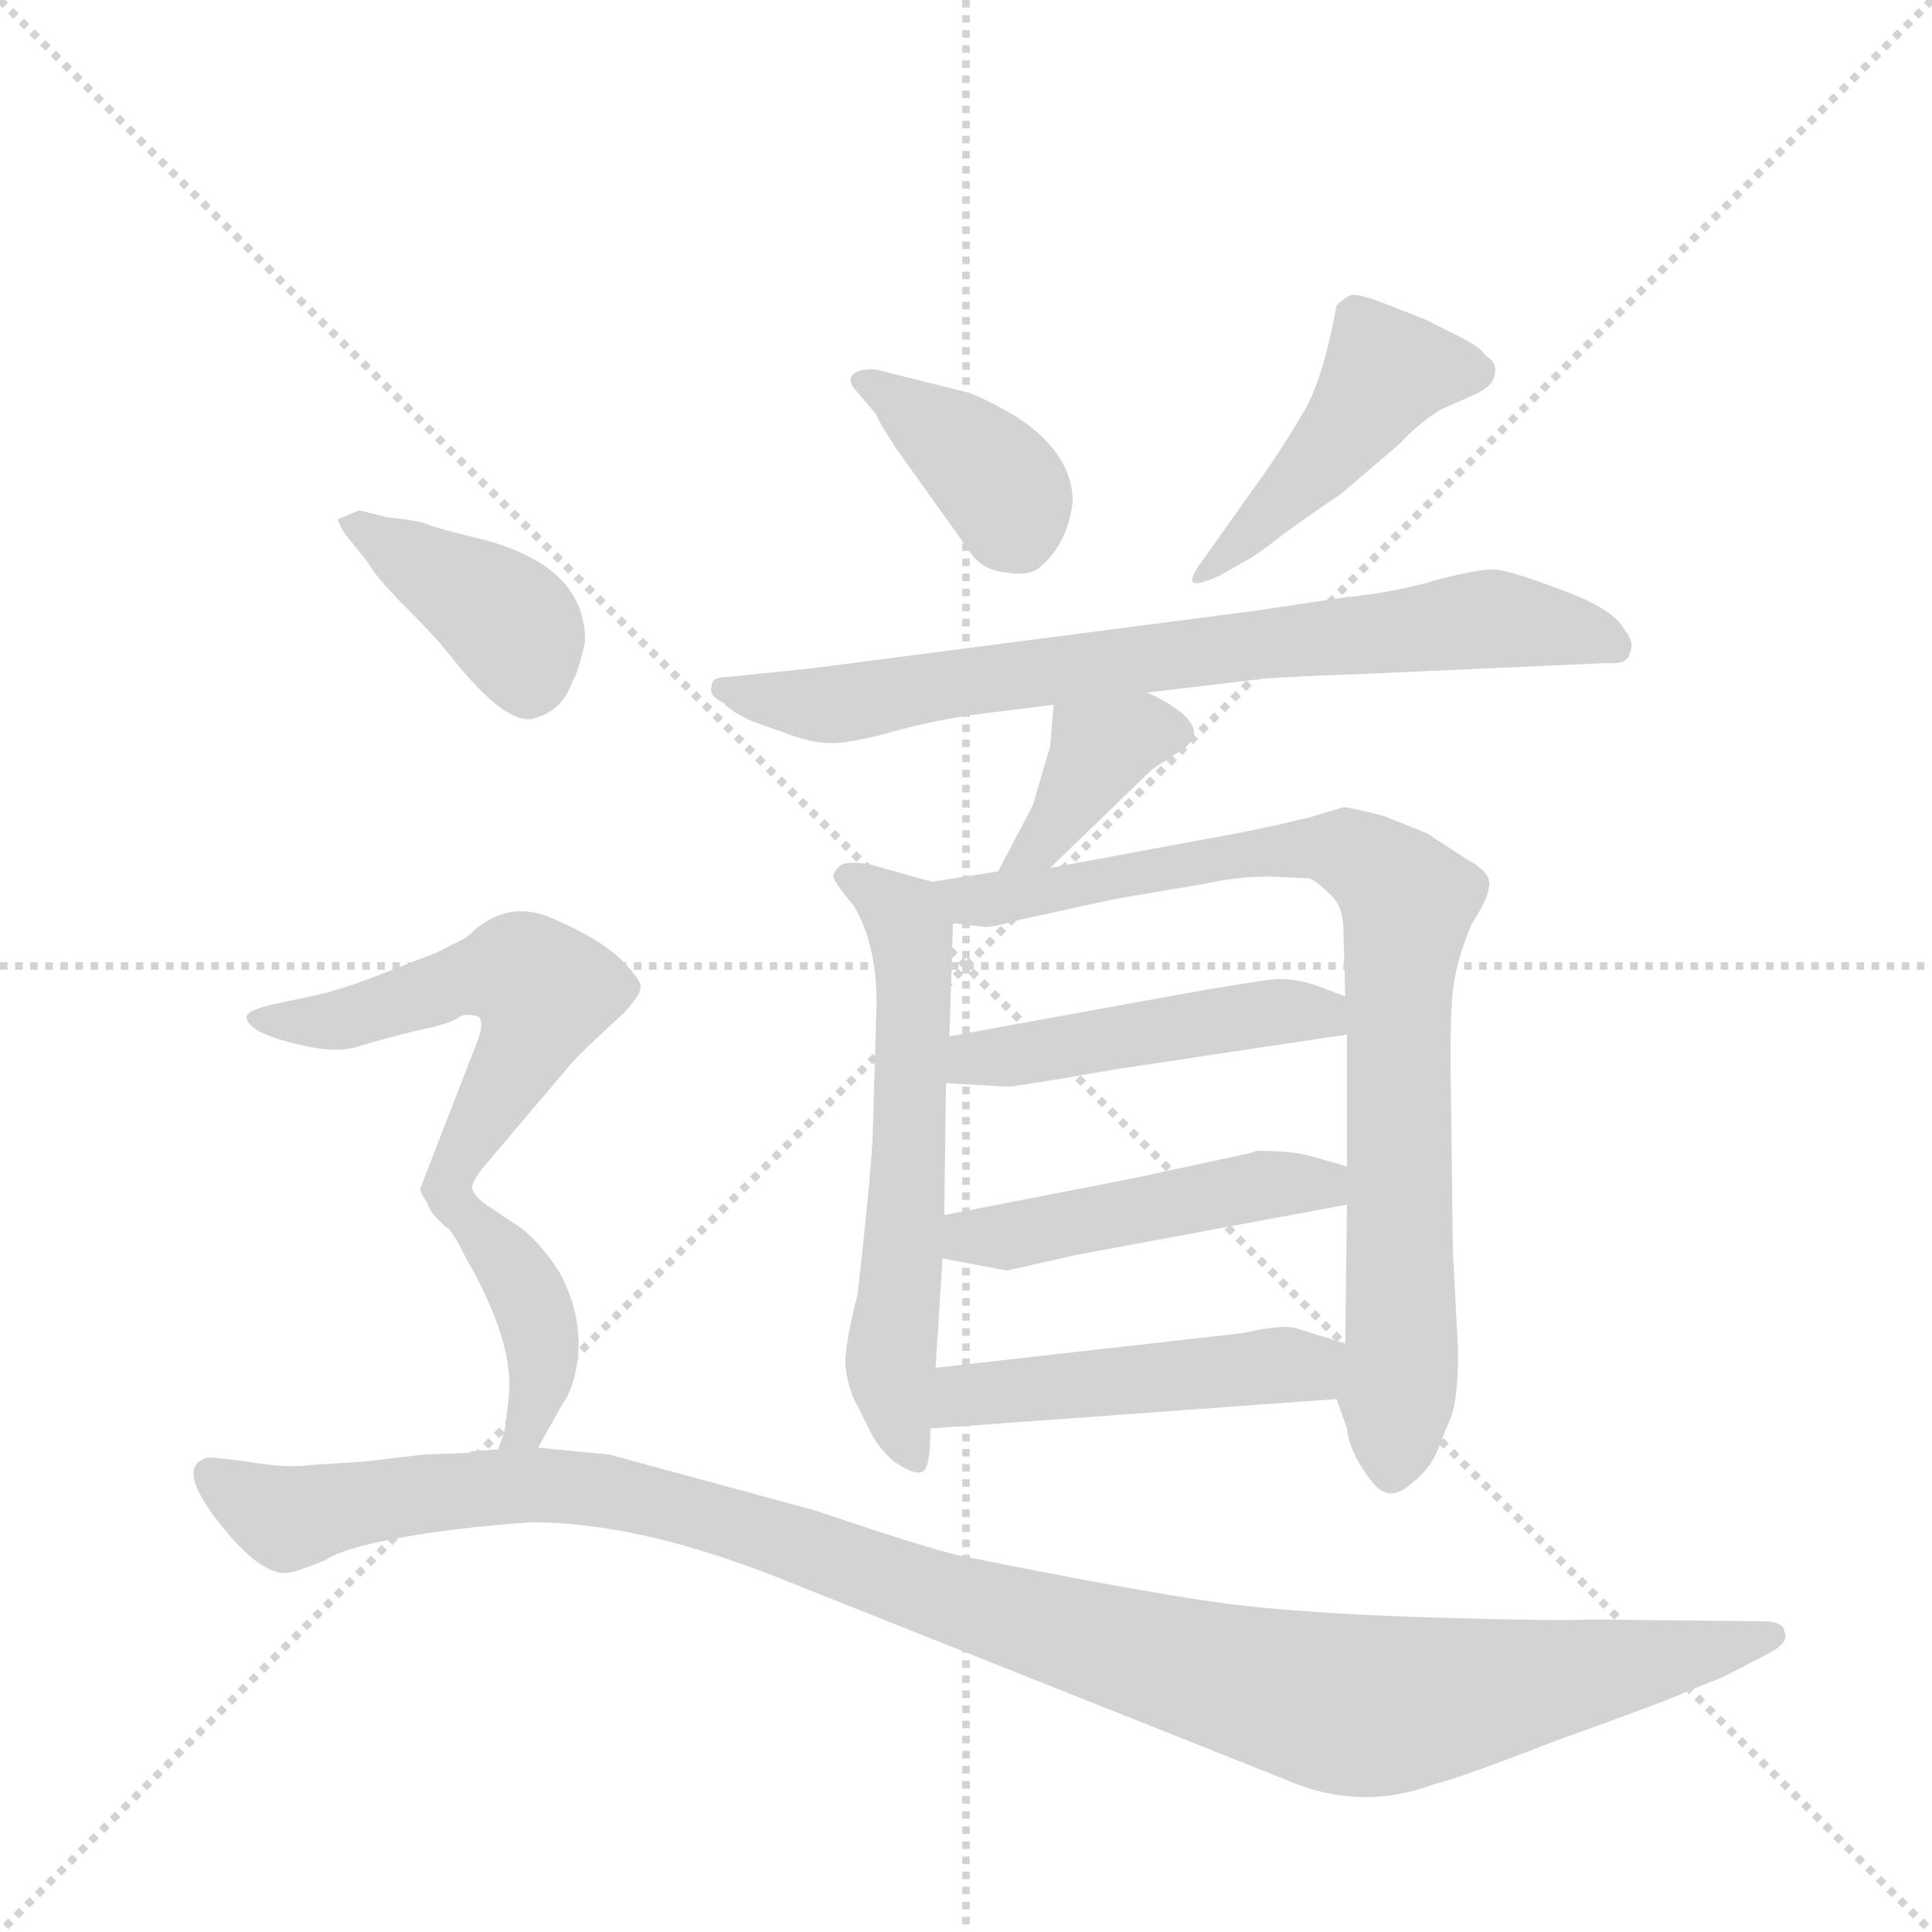 <svg version="1.1" viewBox="0 0 1024 1024" xmlns="http://www.w3.org/2000/svg">
  <g stroke="lightgray" stroke-dasharray="1,1" stroke-width="1" transform="scale(4, 4)">
    <line x1="0" y1="0" x2="256" y2="256"></line>
    <line x1="256" y1="0" x2="0" y2="256"></line>
    <line x1="128" y1="0" x2="128" y2="256"></line>
    <line x1="0" y1="128" x2="256" y2="128"></line>
  </g>
  <g transform="scale(0.92, -0.92) translate(60, -900)">
    <style type="text/css">
      
        @keyframes keyframes0 {
          from {
            stroke: blue;
            stroke-dashoffset: 386;
            stroke-width: 128;
          }
          56% {
            animation-timing-function: step-end;
            stroke: blue;
            stroke-dashoffset: 0;
            stroke-width: 128;
          }
          to {
            stroke: black;
            stroke-width: 1024;
          }
        }
        #make-me-a-hanzi-animation-0 {
          animation: keyframes0 0.564s both;
          animation-delay: 0s;
          animation-timing-function: linear;
        }
      
        @keyframes keyframes1 {
          from {
            stroke: blue;
            stroke-dashoffset: 465;
            stroke-width: 128;
          }
          60% {
            animation-timing-function: step-end;
            stroke: blue;
            stroke-dashoffset: 0;
            stroke-width: 128;
          }
          to {
            stroke: black;
            stroke-width: 1024;
          }
        }
        #make-me-a-hanzi-animation-1 {
          animation: keyframes1 0.628s both;
          animation-delay: 0.564s;
          animation-timing-function: linear;
        }
      
        @keyframes keyframes2 {
          from {
            stroke: blue;
            stroke-dashoffset: 773;
            stroke-width: 128;
          }
          72% {
            animation-timing-function: step-end;
            stroke: blue;
            stroke-dashoffset: 0;
            stroke-width: 128;
          }
          to {
            stroke: black;
            stroke-width: 1024;
          }
        }
        #make-me-a-hanzi-animation-2 {
          animation: keyframes2 0.879s both;
          animation-delay: 1.193s;
          animation-timing-function: linear;
        }
      
        @keyframes keyframes3 {
          from {
            stroke: blue;
            stroke-dashoffset: 388;
            stroke-width: 128;
          }
          56% {
            animation-timing-function: step-end;
            stroke: blue;
            stroke-dashoffset: 0;
            stroke-width: 128;
          }
          to {
            stroke: black;
            stroke-width: 1024;
          }
        }
        #make-me-a-hanzi-animation-3 {
          animation: keyframes3 0.566s both;
          animation-delay: 2.072s;
          animation-timing-function: linear;
        }
      
        @keyframes keyframes4 {
          from {
            stroke: blue;
            stroke-dashoffset: 614;
            stroke-width: 128;
          }
          67% {
            animation-timing-function: step-end;
            stroke: blue;
            stroke-dashoffset: 0;
            stroke-width: 128;
          }
          to {
            stroke: black;
            stroke-width: 1024;
          }
        }
        #make-me-a-hanzi-animation-4 {
          animation: keyframes4 0.75s both;
          animation-delay: 2.637s;
          animation-timing-function: linear;
        }
      
        @keyframes keyframes5 {
          from {
            stroke: blue;
            stroke-dashoffset: 867;
            stroke-width: 128;
          }
          74% {
            animation-timing-function: step-end;
            stroke: blue;
            stroke-dashoffset: 0;
            stroke-width: 128;
          }
          to {
            stroke: black;
            stroke-width: 1024;
          }
        }
        #make-me-a-hanzi-animation-5 {
          animation: keyframes5 0.956s both;
          animation-delay: 3.387s;
          animation-timing-function: linear;
        }
      
        @keyframes keyframes6 {
          from {
            stroke: blue;
            stroke-dashoffset: 480;
            stroke-width: 128;
          }
          61% {
            animation-timing-function: step-end;
            stroke: blue;
            stroke-dashoffset: 0;
            stroke-width: 128;
          }
          to {
            stroke: black;
            stroke-width: 1024;
          }
        }
        #make-me-a-hanzi-animation-6 {
          animation: keyframes6 0.641s both;
          animation-delay: 4.343s;
          animation-timing-function: linear;
        }
      
        @keyframes keyframes7 {
          from {
            stroke: blue;
            stroke-dashoffset: 482;
            stroke-width: 128;
          }
          61% {
            animation-timing-function: step-end;
            stroke: blue;
            stroke-dashoffset: 0;
            stroke-width: 128;
          }
          to {
            stroke: black;
            stroke-width: 1024;
          }
        }
        #make-me-a-hanzi-animation-7 {
          animation: keyframes7 0.642s both;
          animation-delay: 4.983s;
          animation-timing-function: linear;
        }
      
        @keyframes keyframes8 {
          from {
            stroke: blue;
            stroke-dashoffset: 490;
            stroke-width: 128;
          }
          61% {
            animation-timing-function: step-end;
            stroke: blue;
            stroke-dashoffset: 0;
            stroke-width: 128;
          }
          to {
            stroke: black;
            stroke-width: 1024;
          }
        }
        #make-me-a-hanzi-animation-8 {
          animation: keyframes8 0.649s both;
          animation-delay: 5.625s;
          animation-timing-function: linear;
        }
      
        @keyframes keyframes9 {
          from {
            stroke: blue;
            stroke-dashoffset: 399;
            stroke-width: 128;
          }
          56% {
            animation-timing-function: step-end;
            stroke: blue;
            stroke-dashoffset: 0;
            stroke-width: 128;
          }
          to {
            stroke: black;
            stroke-width: 1024;
          }
        }
        #make-me-a-hanzi-animation-9 {
          animation: keyframes9 0.575s both;
          animation-delay: 6.274s;
          animation-timing-function: linear;
        }
      
        @keyframes keyframes10 {
          from {
            stroke: blue;
            stroke-dashoffset: 569;
            stroke-width: 128;
          }
          65% {
            animation-timing-function: step-end;
            stroke: blue;
            stroke-dashoffset: 0;
            stroke-width: 128;
          }
          to {
            stroke: black;
            stroke-width: 1024;
          }
        }
        #make-me-a-hanzi-animation-10 {
          animation: keyframes10 0.713s both;
          animation-delay: 6.849s;
          animation-timing-function: linear;
        }
      
        @keyframes keyframes11 {
          from {
            stroke: blue;
            stroke-dashoffset: 412;
            stroke-width: 128;
          }
          57% {
            animation-timing-function: step-end;
            stroke: blue;
            stroke-dashoffset: 0;
            stroke-width: 128;
          }
          to {
            stroke: black;
            stroke-width: 1024;
          }
        }
        #make-me-a-hanzi-animation-11 {
          animation: keyframes11 0.585s both;
          animation-delay: 7.562s;
          animation-timing-function: linear;
        }
      
        @keyframes keyframes12 {
          from {
            stroke: blue;
            stroke-dashoffset: 1182;
            stroke-width: 128;
          }
          79% {
            animation-timing-function: step-end;
            stroke: blue;
            stroke-dashoffset: 0;
            stroke-width: 128;
          }
          to {
            stroke: black;
            stroke-width: 1024;
          }
        }
        #make-me-a-hanzi-animation-12 {
          animation: keyframes12 1.212s both;
          animation-delay: 8.147s;
          animation-timing-function: linear;
        }
      
    </style>
    
      <path d="M 434 674 L 445 661 Q 445 659 456 642 L 501 579 Q 508 571 521 570 Q 534 568 540 574 Q 555 587 558 611 Q 558 638 527 659 Q 509 670 497 674 L 445 687 Q 435 688 431 684 Q 428 680 434 674 Z" fill="lightgray"></path>
    
      <path d="M 664 621 L 632 576 Q 626 568 627 565 Q 628 562 642 568 L 656 576 Q 664 580 679 592 Q 694 603 712 615 L 746 644 Q 757 656 770 664 L 788 672 Q 800 677 801 684 Q 803 691 796 695 Q 793 700 781 706 L 761 716 L 738 725 Q 723 731 718 730 Q 714 728 710 724 Q 702 680 690 661 Q 679 642 664 621 Z" fill="lightgray"></path>
    
      <path d="M 716 556 L 662 548 L 408 515 L 359 510 Q 350 510 350 505 Q 348 499 357 495 Q 360 491 372 485 L 397 476 Q 409 472 417 472 Q 425 471 449 477 Q 473 484 499 488 L 547 494 L 601 501 L 668 509 Q 679 510 731 512 L 866 518 Q 878 517 879 524 Q 882 530 876 537 Q 870 549 840 560 Q 811 571 801 572 Q 791 572 768 566 Q 745 559 716 556 Z" fill="lightgray"></path>
    
      <path d="M 547 494 L 545 470 L 535 436 L 515 398 C 501 371 523 379 545 400 L 604 457 L 621 468 Q 626 471 628 478 Q 627 489 601 501 C 574 514 549 524 547 494 Z" fill="lightgray"></path>
    
      <path d="M 477 392 L 441 402 Q 430 404 425 402 Q 420 398 420 395 Q 421 391 432 378 Q 445 356 445 322 L 443 254 Q 443 233 434 154 Q 427 127 427 114 Q 428 103 432 94 L 442 74 Q 447 65 455 58 Q 467 50 471 52 Q 476 53 476 77 L 479 112 L 483 175 L 484 200 L 485 276 L 487 303 L 489 368 C 490 388 490 388 477 392 Z" fill="lightgray"></path>
    
      <path d="M 515 398 L 477 392 C 447 387 459 371 489 368 L 508 366 Q 513 366 527 370 L 582 382 L 635 391 Q 653 395 671 395 L 694 394 Q 698 393 707 384 Q 714 378 714 362 L 715 326 L 716 304 L 716 228 L 716 206 L 715 126 L 710 94 L 716 77 Q 717 66 725 54 Q 733 41 739 40 Q 745 38 754 46 Q 764 54 768 64 L 776 84 Q 780 94 780 122 L 777 180 L 776 264 Q 775 310 777 329 Q 779 347 788 368 Q 798 383 798 391 Q 798 398 785 405 L 762 420 L 737 430 Q 717 435 714 435 L 694 429 Q 669 423 653 420 L 545 400 L 515 398 Z" fill="lightgray"></path>
    
      <path d="M 485 276 L 520 274 Q 526 274 583 284 L 716 304 C 746 308 743 315 715 326 L 699 332 Q 688 336 676 336 Q 664 335 619 327 L 487 303 C 457 298 455 278 485 276 Z" fill="lightgray"></path>
    
      <path d="M 483 175 L 520 168 L 560 177 L 716 206 C 745 211 745 220 716 228 L 695 234 Q 685 237 664 237 Q 662 236 657 235 L 592 221 L 484 200 C 455 194 454 181 483 175 Z" fill="lightgray"></path>
    
      <path d="M 476 77 L 710 94 C 740 96 744 117 715 126 L 686 135 Q 678 137 656 132 L 479 112 C 449 109 446 75 476 77 Z" fill="lightgray"></path>
    
      <path d="M 139 592 L 152 576 Q 156 568 173 551 Q 190 534 198 524 Q 231 482 247 486 Q 264 490 270 508 Q 273 512 277 530 Q 278 573 219 589 Q 190 596 186 598 Q 182 600 163 602 L 147 606 L 135 601 Q 134 600 139 592 Z" fill="lightgray"></path>
    
      <path d="M 212 216 Q 212 219 218 227 L 268 286 Q 271 290 285 303 L 300 317 Q 309 327 309 331 Q 310 335 297 348 Q 284 360 258 371 Q 233 382 212 363 Q 209 360 207 359 L 191 351 L 155 337 Q 134 329 119 326 L 100 322 Q 86 319 83 316 Q 80 313 86 308 Q 92 303 113 298 Q 134 293 146 297 Q 159 301 179 306 Q 200 310 206 315 Q 212 316 216 314 Q 219 310 215 300 L 182 215 Q 182 212 194 196 C 199 190 199 190 212 216 Z" fill="lightgray"></path>
    
      <path d="M 250 66 L 264 91 Q 268 96 271 107 Q 278 135 264 164 Q 255 180 241 192 L 220 206 Q 212 212 212 216 C 199 243 171 215 194 196 Q 200 193 208 176 Q 237 126 233 94 L 231 78 Q 231 76 227 65 C 217 37 235 40 250 66 Z" fill="lightgray"></path>
    
      <path d="M 209 63 L 184 62 L 150 58 L 119 56 Q 105 54 82 58 Q 60 61 59 60 Q 41 55 66 23 Q 91 -9 107 -6 Q 112 -5 127 1 Q 137 8 170 14 Q 203 20 246 23 Q 307 23 386 -8 L 680 -125 Q 723 -144 766 -128 Q 782 -124 836 -103 Q 903 -79 913 -74 L 933 -66 L 960 -52 Q 971 -46 968 -40 Q 968 -34 954 -34 L 857 -33 Q 840 -34 770 -32 Q 701 -30 656 -25 Q 611 -20 492 4 Q 471 9 409 30 L 291 62 L 250 66 L 227 65 L 212 64 Q 211 63 209 63 Z" fill="lightgray"></path>
    
    
      <clipPath id="make-me-a-hanzi-clip-0">
        <path d="M 434 674 L 445 661 Q 445 659 456 642 L 501 579 Q 508 571 521 570 Q 534 568 540 574 Q 555 587 558 611 Q 558 638 527 659 Q 509 670 497 674 L 445 687 Q 435 688 431 684 Q 428 680 434 674 Z"></path>
      </clipPath>
      <path clip-path="url(#make-me-a-hanzi-clip-0)" d="M 439 681 L 512 626 L 527 590" fill="none" id="make-me-a-hanzi-animation-0" stroke-dasharray="258 516" stroke-linecap="round"></path>
    
      <clipPath id="make-me-a-hanzi-clip-1">
        <path d="M 664 621 L 632 576 Q 626 568 627 565 Q 628 562 642 568 L 656 576 Q 664 580 679 592 Q 694 603 712 615 L 746 644 Q 757 656 770 664 L 788 672 Q 800 677 801 684 Q 803 691 796 695 Q 793 700 781 706 L 761 716 L 738 725 Q 723 731 718 730 Q 714 728 710 724 Q 702 680 690 661 Q 679 642 664 621 Z"></path>
      </clipPath>
      <path clip-path="url(#make-me-a-hanzi-clip-1)" d="M 790 686 L 739 686 L 713 648 L 634 568" fill="none" id="make-me-a-hanzi-animation-1" stroke-dasharray="337 674" stroke-linecap="round"></path>
    
      <clipPath id="make-me-a-hanzi-clip-2">
        <path d="M 716 556 L 662 548 L 408 515 L 359 510 Q 350 510 350 505 Q 348 499 357 495 Q 360 491 372 485 L 397 476 Q 409 472 417 472 Q 425 471 449 477 Q 473 484 499 488 L 547 494 L 601 501 L 668 509 Q 679 510 731 512 L 866 518 Q 878 517 879 524 Q 882 530 876 537 Q 870 549 840 560 Q 811 571 801 572 Q 791 572 768 566 Q 745 559 716 556 Z"></path>
      </clipPath>
      <path clip-path="url(#make-me-a-hanzi-clip-2)" d="M 357 503 L 420 494 L 792 543 L 869 529" fill="none" id="make-me-a-hanzi-animation-2" stroke-dasharray="645 1290" stroke-linecap="round"></path>
    
      <clipPath id="make-me-a-hanzi-clip-3">
        <path d="M 547 494 L 545 470 L 535 436 L 515 398 C 501 371 523 379 545 400 L 604 457 L 621 468 Q 626 471 628 478 Q 627 489 601 501 C 574 514 549 524 547 494 Z"></path>
      </clipPath>
      <path clip-path="url(#make-me-a-hanzi-clip-3)" d="M 618 478 L 596 478 L 574 468 L 541 414 L 522 402" fill="none" id="make-me-a-hanzi-animation-3" stroke-dasharray="260 520" stroke-linecap="round"></path>
    
      <clipPath id="make-me-a-hanzi-clip-4">
        <path d="M 477 392 L 441 402 Q 430 404 425 402 Q 420 398 420 395 Q 421 391 432 378 Q 445 356 445 322 L 443 254 Q 443 233 434 154 Q 427 127 427 114 Q 428 103 432 94 L 442 74 Q 447 65 455 58 Q 467 50 471 52 Q 476 53 476 77 L 479 112 L 483 175 L 484 200 L 485 276 L 487 303 L 489 368 C 490 388 490 388 477 392 Z"></path>
      </clipPath>
      <path clip-path="url(#make-me-a-hanzi-clip-4)" d="M 427 395 L 461 372 L 465 362 L 463 208 L 453 113 L 468 58" fill="none" id="make-me-a-hanzi-animation-4" stroke-dasharray="486 972" stroke-linecap="round"></path>
    
      <clipPath id="make-me-a-hanzi-clip-5">
        <path d="M 515 398 L 477 392 C 447 387 459 371 489 368 L 508 366 Q 513 366 527 370 L 582 382 L 635 391 Q 653 395 671 395 L 694 394 Q 698 393 707 384 Q 714 378 714 362 L 715 326 L 716 304 L 716 228 L 716 206 L 715 126 L 710 94 L 716 77 Q 717 66 725 54 Q 733 41 739 40 Q 745 38 754 46 Q 764 54 768 64 L 776 84 Q 780 94 780 122 L 777 180 L 776 264 Q 775 310 777 329 Q 779 347 788 368 Q 798 383 798 391 Q 798 398 785 405 L 762 420 L 737 430 Q 717 435 714 435 L 694 429 Q 669 423 653 420 L 545 400 L 515 398 Z"></path>
      </clipPath>
      <path clip-path="url(#make-me-a-hanzi-clip-5)" d="M 484 388 L 505 381 L 531 384 L 690 412 L 715 410 L 748 386 L 748 128 L 742 51" fill="none" id="make-me-a-hanzi-animation-5" stroke-dasharray="739 1478" stroke-linecap="round"></path>
    
      <clipPath id="make-me-a-hanzi-clip-6">
        <path d="M 485 276 L 520 274 Q 526 274 583 284 L 716 304 C 746 308 743 315 715 326 L 699 332 Q 688 336 676 336 Q 664 335 619 327 L 487 303 C 457 298 455 278 485 276 Z"></path>
      </clipPath>
      <path clip-path="url(#make-me-a-hanzi-clip-6)" d="M 491 282 L 512 292 L 680 318 L 698 317 L 708 309" fill="none" id="make-me-a-hanzi-animation-6" stroke-dasharray="352 704" stroke-linecap="round"></path>
    
      <clipPath id="make-me-a-hanzi-clip-7">
        <path d="M 483 175 L 520 168 L 560 177 L 716 206 C 745 211 745 220 716 228 L 695 234 Q 685 237 664 237 Q 662 236 657 235 L 592 221 L 484 200 C 455 194 454 181 483 175 Z"></path>
      </clipPath>
      <path clip-path="url(#make-me-a-hanzi-clip-7)" d="M 491 181 L 499 188 L 536 190 L 672 218 L 702 217 L 709 223" fill="none" id="make-me-a-hanzi-animation-7" stroke-dasharray="354 708" stroke-linecap="round"></path>
    
      <clipPath id="make-me-a-hanzi-clip-8">
        <path d="M 476 77 L 710 94 C 740 96 744 117 715 126 L 686 135 Q 678 137 656 132 L 479 112 C 449 109 446 75 476 77 Z"></path>
      </clipPath>
      <path clip-path="url(#make-me-a-hanzi-clip-8)" d="M 483 82 L 495 96 L 694 112 L 706 122" fill="none" id="make-me-a-hanzi-animation-8" stroke-dasharray="362 724" stroke-linecap="round"></path>
    
      <clipPath id="make-me-a-hanzi-clip-9">
        <path d="M 139 592 L 152 576 Q 156 568 173 551 Q 190 534 198 524 Q 231 482 247 486 Q 264 490 270 508 Q 273 512 277 530 Q 278 573 219 589 Q 190 596 186 598 Q 182 600 163 602 L 147 606 L 135 601 Q 134 600 139 592 Z"></path>
      </clipPath>
      <path clip-path="url(#make-me-a-hanzi-clip-9)" d="M 143 599 L 228 547 L 240 532 L 245 508" fill="none" id="make-me-a-hanzi-animation-9" stroke-dasharray="271 542" stroke-linecap="round"></path>
    
      <clipPath id="make-me-a-hanzi-clip-10">
        <path d="M 212 216 Q 212 219 218 227 L 268 286 Q 271 290 285 303 L 300 317 Q 309 327 309 331 Q 310 335 297 348 Q 284 360 258 371 Q 233 382 212 363 Q 209 360 207 359 L 191 351 L 155 337 Q 134 329 119 326 L 100 322 Q 86 319 83 316 Q 80 313 86 308 Q 92 303 113 298 Q 134 293 146 297 Q 159 301 179 306 Q 200 310 206 315 Q 212 316 216 314 Q 219 310 215 300 L 182 215 Q 182 212 194 196 C 199 190 199 190 212 216 Z"></path>
      </clipPath>
      <path clip-path="url(#make-me-a-hanzi-clip-10)" d="M 88 313 L 132 312 L 227 340 L 242 339 L 254 329 L 243 297 L 196 218 L 194 205" fill="none" id="make-me-a-hanzi-animation-10" stroke-dasharray="441 882" stroke-linecap="round"></path>
    
      <clipPath id="make-me-a-hanzi-clip-11">
        <path d="M 250 66 L 264 91 Q 268 96 271 107 Q 278 135 264 164 Q 255 180 241 192 L 220 206 Q 212 212 212 216 C 199 243 171 215 194 196 Q 200 193 208 176 Q 237 126 233 94 L 231 78 Q 231 76 227 65 C 217 37 235 40 250 66 Z"></path>
      </clipPath>
      <path clip-path="url(#make-me-a-hanzi-clip-11)" d="M 212 207 L 212 196 L 238 166 L 252 128 L 244 77 L 233 70" fill="none" id="make-me-a-hanzi-animation-11" stroke-dasharray="284 568" stroke-linecap="round"></path>
    
      <clipPath id="make-me-a-hanzi-clip-12">
        <path d="M 209 63 L 184 62 L 150 58 L 119 56 Q 105 54 82 58 Q 60 61 59 60 Q 41 55 66 23 Q 91 -9 107 -6 Q 112 -5 127 1 Q 137 8 170 14 Q 203 20 246 23 Q 307 23 386 -8 L 680 -125 Q 723 -144 766 -128 Q 782 -124 836 -103 Q 903 -79 913 -74 L 933 -66 L 960 -52 Q 971 -46 968 -40 Q 968 -34 954 -34 L 857 -33 Q 840 -34 770 -32 Q 701 -30 656 -25 Q 611 -20 492 4 Q 471 9 409 30 L 291 62 L 250 66 L 227 65 L 212 64 Q 211 63 209 63 Z"></path>
      </clipPath>
      <path clip-path="url(#make-me-a-hanzi-clip-12)" d="M 62 49 L 105 25 L 221 43 L 293 41 L 412 7 L 491 -23 L 721 -83 L 813 -72 L 959 -42" fill="none" id="make-me-a-hanzi-animation-12" stroke-dasharray="1054 2108" stroke-linecap="round"></path>
    
  </g>
</svg>